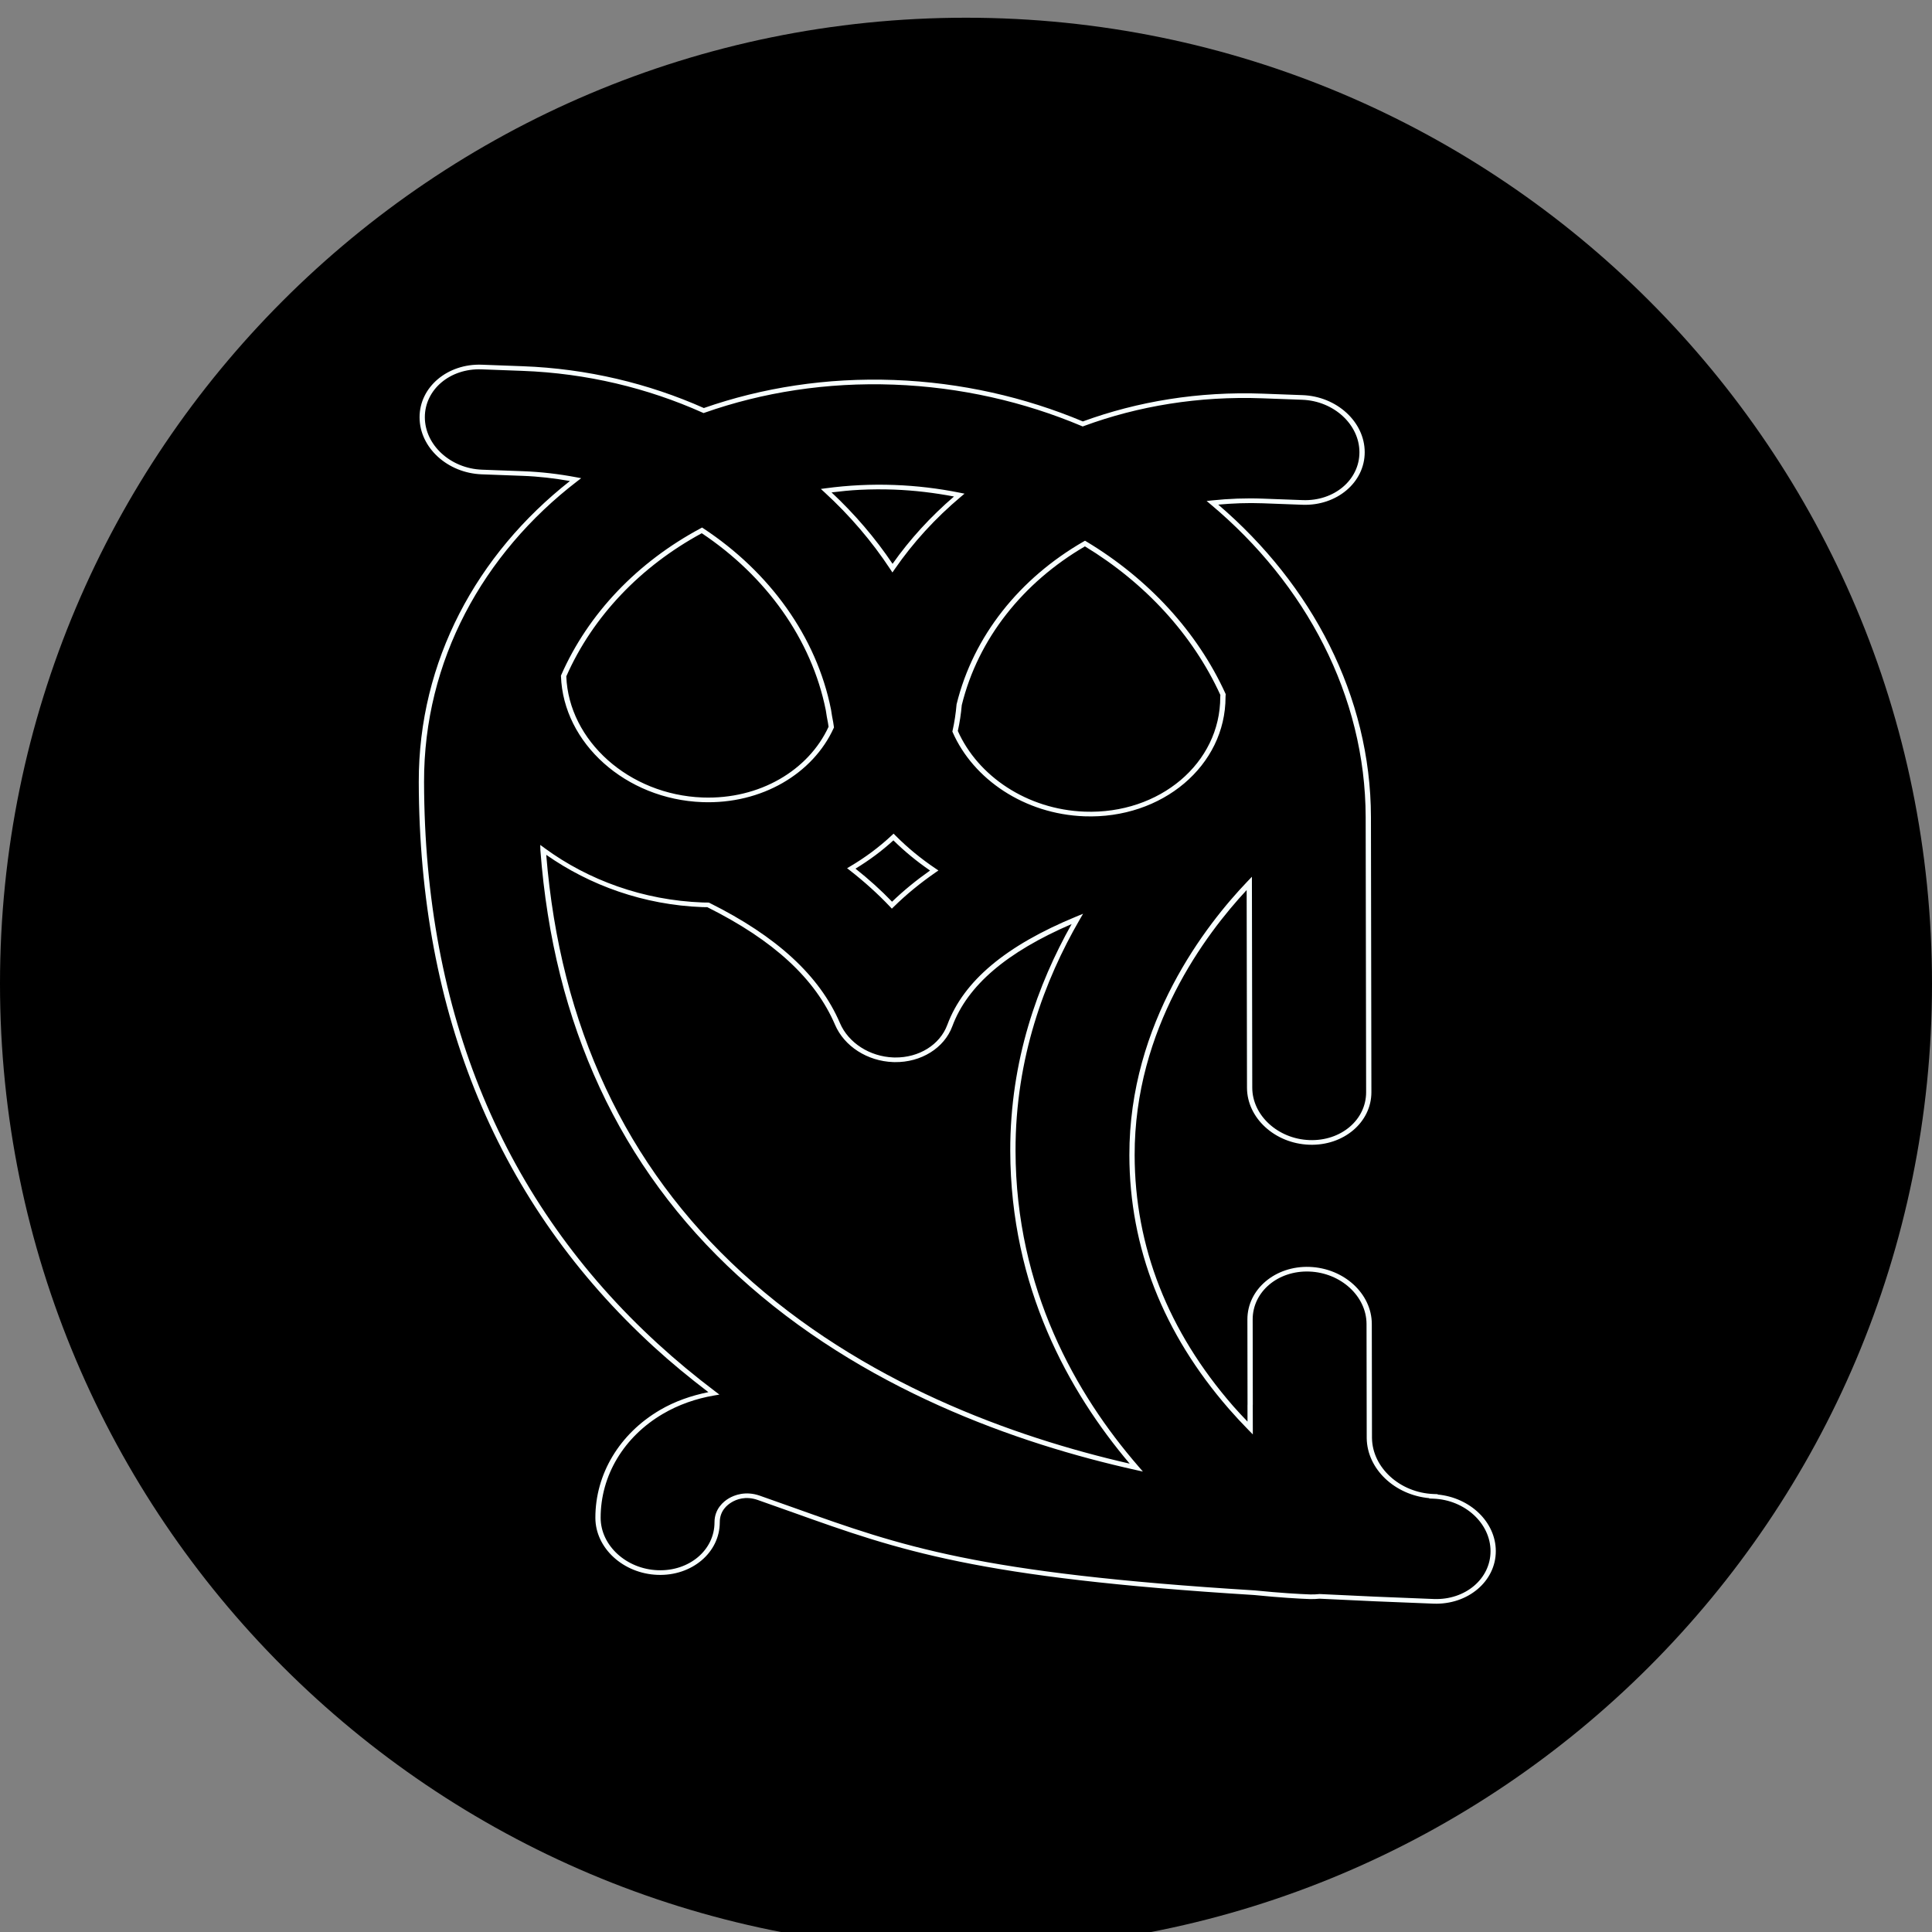 <?xml version="1.0" encoding="UTF-8" standalone="no"?>
<svg
   xmlns:osb="http://www.openswatchbook.org/uri/2009/osb"
   xmlns:dc="http://purl.org/dc/elements/1.1/"
   xmlns:cc="http://creativecommons.org/ns#"
   xmlns:rdf="http://www.w3.org/1999/02/22-rdf-syntax-ns#"
   xmlns:svg="http://www.w3.org/2000/svg"
   xmlns="http://www.w3.org/2000/svg"
   xmlns:xlink="http://www.w3.org/1999/xlink"
   xmlns:sodipodi="http://sodipodi.sourceforge.net/DTD/sodipodi-0.dtd"
   xmlns:inkscape="http://www.inkscape.org/namespaces/inkscape"
   height="512pt"
   viewBox="0 0 512 512"
   width="512pt"
   version="1.1"
   id="svg3801"
   sodipodi:docname="owl.svg"
   inkscape:version="0.92.4 (5da689c313, 2019-01-14)">
  <rect x="0" y="0" width="512" height="512" fill="#808080" stroke="none"/>
  <defs
     id="defs3805">
    <linearGradient
       inkscape:collect="always"
       xlink:href="#a"
       id="linearGradient4646"
       gradientUnits="userSpaceOnUse"
       x1="0"
       y1="260.697"
       x2="512"
       y2="260.697" />
  </defs>
  <sodipodi:namedview
     pagecolor="#ffffff"
     bordercolor="#666666"
     borderopacity="1"
     objecttolerance="10"
     gridtolerance="10"
     guidetolerance="10"
     inkscape:pageopacity="0"
     inkscape:pageshadow="2"
     inkscape:window-width="1366"
     inkscape:window-height="740"
     id="namedview3803"
     showgrid="false"
     inkscape:zoom="0.79833984"
     inkscape:cx="134.02813"
     inkscape:cy="341.33333"
     inkscape:window-x="0"
     inkscape:window-y="0"
     inkscape:window-maximized="1"
     inkscape:current-layer="svg3801" />
  <linearGradient
     id="a"
     gradientUnits="userSpaceOnUse"
     x1="0"
     x2="512"
     y1="256"
     y2="256"
     gradientTransform="translate(0,4.697)"
     osb:paint="gradient">
    <stop
       offset="0"
       stop-color="#00f1ff"
       id="stop3780"
       style="stop-color:#80d4e7;stop-opacity:1;" />
    <stop
       offset=".231"
       stop-color="#00d8ff"
       id="stop3782" />
    <stop
       offset=".514"
       stop-color="#00c0ff"
       id="stop3784" />
    <stop
       offset=".777"
       stop-color="#00b2ff"
       id="stop3786" />
    <stop
       offset="1"
       stop-color="#00adff"
       id="stop3788" />
  </linearGradient>
  <path
     d="m 512,260.697 c 0,141.387 -114.613,256 -256,256 -141.387,0 -256,-114.613 -256,-256 C 0,119.311 114.613,4.697 256,4.697 c 141.387,0 256,114.613 256,256 z m 0,0"
     id="path3791"
     style="fill:#000;fill-opacity:1;paint-order:stroke markers fill"
     inkscape:connector-curvature="0" />
  <g
     id="g3799"
     transform="matrix(1.052,-0.027,0.024,0.927,-14.351,24.115)"
     style="fill:#000;stroke-width:4.759;stroke-miterlimit:4;stroke-dasharray:none;fill-opacity:1">
    <path
       style="color:#000000;font-style:normal;font-variant:normal;font-weight:normal;font-stretch:normal;font-size:medium;line-height:normal;font-family:sans-serif;font-variant-ligatures:normal;font-variant-position:normal;font-variant-caps:normal;font-variant-numeric:normal;font-variant-alternates:normal;font-feature-settings:normal;text-indent:0;text-align:start;text-decoration:none;text-decoration-line:none;text-decoration-style:solid;text-decoration-color:#000000;letter-spacing:normal;word-spacing:normal;text-transform:none;writing-mode:lr-tb;direction:ltr;text-orientation:mixed;dominant-baseline:auto;baseline-shift:baseline;text-anchor:start;white-space:normal;shape-padding:0;clip-rule:nonzero;display:inline;overflow:visible;visibility:visible;opacity:1;isolation:auto;mix-blend-mode:normal;color-interpolation:sRGB;color-interpolation-filters:linearRGB;solid-color:#000000;solid-opacity:1;vector-effect:none;fill-opacity:1;fill-rule:nonzero;stroke:none;stroke-width:0.759;stroke-linecap:butt;stroke-linejoin:miter;stroke-miterlimit:4;stroke-dasharray:none;stroke-dashoffset:0;stroke-opacity:1;color-rendering:auto;image-rendering:auto;shape-rendering:auto;text-rendering:auto;enable-background:accumulate;fill:#f7ffff"
       d="m 133.139,82.125 c -8.632,-0.615 -15.828,5.94 -16.01,14.578 -0.182,8.642 6.651,16.125 15.283,16.74 l 10.295,0.734 c 4.046,0.288 7.995,0.939 11.861,1.822 -23.905,20.228 -39.289,50.331 -40.016,84.873 -1.397,66.359 17.277,121.283 55.508,163.111 4.244,4.645 8.749,9.065 13.424,13.336 -4.329,0.856 -8.521,2.371 -12.314,4.75 -10.356,6.495 -16.694,17.843 -16.957,30.334 -0.182,8.642 6.655,16.127 15.283,16.742 8.632,0.615 15.826,-5.936 16.008,-14.578 0.069,-3.289 2.006,-4.929 3.156,-5.648 v -0.002 c 1.143,-0.72 3.47,-1.753 6.537,-0.439 3.056,1.312 5.946,2.577 8.74,3.805 h 0.002 c 26.612,11.674 45.781,20.059 115.668,27 6.4,0.924 11.188,1.362 13.84,1.551 l 0.143,0.01 h 0.002 c 0.817,0.054 1.609,0.025 2.381,-0.041 8.828,0.766 18.356,1.519 28.693,2.256 8.628,0.615 15.828,-5.939 16.01,-14.578 0.175,-8.303 -6.141,-15.466 -14.285,-16.572 l 0.057,-0.098 -1.055,-0.074 c -8.469,-0.603 -15.235,-7.968 -15.15,-16.428 l -0.002,0.008 0.699,-32.629 c 0.182,-8.638 -6.645,-16.125 -15.277,-16.744 h -0.004 l -0.002,-0.002 c -8.628,-0.615 -15.826,5.935 -16.008,14.574 l -0.52,24.279 c -6.1e-4,0.017 -0.013,0.089 -0.016,0.23 l -0.1,4.652 c -1.17,-1.465 -2.344,-2.933 -3.52,-4.545 -15.925,-21.873 -23.709,-46.209 -23.158,-72.391 0.762,-36.208 19.299,-62.605 29.926,-74.918 l -1.203,56.467 c -0.186,8.642 6.645,16.129 15.273,16.744 h 0.01 c 8.628,0.615 15.822,-5.93 16.008,-14.568 l 1.678,-78.594 c 0.728,-34.592 -13.378,-66.812 -36.404,-90.375 3.666,-0.269 7.395,-0.329 11.193,-0.059 l 10.01,0.715 c 8.628,0.615 15.828,-5.936 16.01,-14.578 0.182,-8.639 -6.655,-16.127 -15.283,-16.742 l -10.012,-0.713 C 313.405,94.971 298.01,97.415 284.082,102.738 269.659,95.385 253.695,90.716 236.846,89.516 219.833,88.303 203.566,90.743 188.756,96.131 175.036,88.722 159.691,84.018 143.434,82.859 Z m -0.096,1.326 10.297,0.734 c 16.163,1.152 31.418,5.838 45.045,13.24 l 0.264,0.145 0.283,-0.104 c 14.71,-5.394 30.888,-7.832 47.82,-6.625 16.765,1.195 32.65,5.846 46.988,13.197 l 0.264,0.137 0.277,-0.107 c 13.819,-5.326 29.119,-7.765 45.166,-6.621 l 10.012,0.713 c 7.913,0.564 14.214,7.469 14.047,15.389 -0.167,7.924 -6.671,13.843 -14.584,13.279 l -10.012,-0.713 c -4.344,-0.31 -8.613,-0.248 -12.781,0.129 l -1.412,0.129 1.002,1.004 c 23.382,23.406 37.709,55.756 36.979,90.467 l -1.678,78.594 c -0.17,7.92 -6.67,13.835 -14.584,13.271 h -0.008 c -7.913,-0.564 -14.212,-7.467 -14.041,-15.391 l 1.285,-60.262 -1.201,1.354 c -10.509,11.846 -30.665,39.405 -31.463,77.305 -0.557,26.462 7.332,51.116 23.412,73.201 1.572,2.156 3.148,4.182 4.707,6.078 l 1.141,1.387 0.174,-8.328 c 2.7e-4,-0.013 0.014,-0.086 0.018,-0.227 v -0.002 l 0.52,-24.279 c 0.167,-7.92 6.671,-13.841 14.584,-13.277 l 0.004,0.002 c 7.917,0.568 14.212,7.47 14.045,15.391 l -0.699,32.631 v 0.004 c -0.088,8.832 6.692,16.45 15.387,17.596 l -0.055,0.096 1.055,0.076 c 7.917,0.564 14.214,7.462 14.047,15.391 -0.167,7.92 -6.671,13.843 -14.584,13.279 -10.339,-0.737 -19.869,-1.49 -28.695,-2.256 l -0.059,-0.006 -0.059,0.006 c -0.748,0.068 -1.502,0.091 -2.266,0.041 l -0.141,-0.01 c -2.626,-0.187 -7.387,-0.62 -13.773,-1.543 l -0.016,-0.002 -0.016,-0.002 c -69.807,-6.933 -88.653,-15.22 -115.266,-26.895 -2.796,-1.228 -5.69,-2.494 -8.752,-3.809 -3.531,-1.512 -6.4,-0.326 -7.768,0.535 -1.376,0.861 -3.697,2.938 -3.777,6.748 -0.167,7.924 -6.669,13.844 -14.586,13.279 -7.913,-0.564 -14.214,-7.463 -14.047,-15.387 0.254,-12.058 6.362,-22.984 16.334,-29.238 3.989,-2.501 8.409,-4.121 13.004,-4.877 l 1.361,-0.223 -1.023,-0.926 c -4.965,-4.487 -9.697,-9.18 -14.178,-14.084 -37.985,-41.56 -56.549,-96.089 -55.158,-162.184 0.729,-34.652 16.314,-64.794 40.516,-84.783 l 1.021,-0.844 -1.287,-0.314 c -4.325,-1.057 -8.773,-1.785 -13.33,-2.109 l -10.297,-0.734 c -7.917,-0.564 -14.214,-7.463 -14.047,-15.387 0.167,-7.92 6.667,-13.843 14.584,-13.279 z m 94.436,35.861 c -2.879,0.076 -5.719,0.288 -8.518,0.633 l -1.279,0.158 0.869,0.951 c 6.22,6.809 11.628,14.357 16.068,22.459 l 0.539,0.98 0.604,-0.941 c 4.816,-7.498 10.586,-14.289 17.146,-20.217 l 0.916,-0.828 -1.193,-0.309 c -5.311,-1.375 -10.796,-2.289 -16.412,-2.689 -2.946,-0.21 -5.862,-0.273 -8.74,-0.197 z m 0.035,1.328 c 2.836,-0.074 5.709,-0.013 8.611,0.193 5.136,0.366 10.144,1.213 15.025,2.41 -6.021,5.576 -11.366,11.868 -15.902,18.777 -4.185,-7.48 -9.193,-14.466 -14.893,-20.848 2.362,-0.257 4.739,-0.47 7.158,-0.533 z m -39.979,9.619 -0.391,0.223 c -16.088,9.182 -28.83,23.489 -36.057,40.926 l -0.053,0.125 0.002,0.135 c 0.146,19.176 15.511,35.671 34.758,37.043 14.998,1.069 28.079,-7.385 33.57,-20.213 l 0.066,-0.152 -0.014,-0.166 c -0.039,-0.457 -0.098,-0.895 -0.143,-1.316 l -0.002,-0.016 -0.002,-0.016 c -0.184,-1.196 -0.341,-2.397 -0.463,-3.602 l -0.002,-0.018 -0.002,-0.016 c -3.191,-20.985 -14.622,-39.758 -30.918,-52.658 z m -0.123,1.623 c 15.848,12.689 26.964,31.034 30.078,51.514 0.124,1.219 0.281,2.432 0.467,3.637 0.039,0.37 0.083,0.726 0.117,1.076 -5.309,12.242 -17.792,20.301 -32.186,19.275 -18.5,-1.318 -33.304,-17.188 -33.51,-35.605 7.063,-16.955 19.432,-30.876 35.033,-39.896 z m 96.434,4.947 -0.379,0.232 c -16.301,10.031 -28.354,26.158 -33.012,45.533 l -0.012,0.045 -0.004,0.045 c -0.251,2.558 -0.646,5.07 -1.188,7.51 l -0.041,0.188 0.064,0.182 c 4.893,13.61 17.56,23.922 32.602,24.994 19.592,1.396 35.915,-13.462 36.328,-33.076 v -0.002 c 0.004,-0.19 0.029,-0.396 0.047,-0.645 l 0.012,-0.146 -0.051,-0.135 c -6.672,-17.843 -18.654,-33.375 -34.008,-44.465 z m -0.057,1.619 c 14.928,10.893 26.595,26.055 33.127,43.449 -0.015,0.169 -0.036,0.338 -0.041,0.555 -0.398,18.893 -16.029,33.124 -34.904,31.779 -14.44,-1.029 -26.628,-10.928 -31.383,-23.982 0.523,-2.398 0.914,-4.853 1.162,-7.354 4.54,-18.873 16.23,-34.582 32.039,-44.447 z m -50.045,80.666 -0.516,0.52 c -3.213,3.244 -6.801,6.107 -10.684,8.555 l -0.729,0.459 0.629,0.588 c 3.66,3.417 6.965,6.979 9.904,10.693 l 0.477,0.604 0.527,-0.561 c 3.172,-3.363 6.761,-6.528 10.754,-9.498 l 0.689,-0.514 -0.668,-0.537 c -3.62,-2.912 -6.95,-6.177 -9.916,-9.746 z m -89.021,0.627 v 1.467 0.014 0.016 c 2.158,49.883 17.906,91.243 46.961,123.033 30.451,33.319 69.274,50.036 98.826,58.396 l 1.842,0.521 -1.123,-1.551 c -15.19,-20.968 -29.682,-51.468 -28.85,-91.031 0.557,-26.463 8.453,-48.582 17.633,-65.527 l 0.918,-1.693 -1.768,0.768 c -17.822,7.739 -28.753,17.55 -33.137,29.979 -1.99,5.638 -7.354,9.213 -13.426,8.938 h -0.002 -0.002 c -0.119,-0.005 -0.24,-0.012 -0.369,-0.021 h -0.002 c -5.923,-0.423 -11.198,-4.47 -13.211,-10.197 h 0.002 c -4.806,-13.695 -15.368,-25.267 -32.08,-35.316 l -0.145,-0.086 -0.168,-0.008 c -0.472,-0.022 -0.923,-0.031 -1.365,-0.062 -14.985,-1.068 -28.673,-7.232 -39.432,-16.67 z m 88.934,1.293 c 2.735,3.226 5.763,6.194 9.029,8.883 -3.582,2.713 -6.843,5.588 -9.77,8.631 -2.706,-3.364 -5.707,-6.599 -8.992,-9.713 3.505,-2.274 6.769,-4.877 9.732,-7.801 z m -87.492,1.584 c 10.782,9.058 24.241,15.034 39,16.086 0.421,0.03 0.819,0.039 1.211,0.055 16.458,9.924 26.716,21.226 31.385,34.531 v 0.002 c 2.189,6.227 7.904,10.621 14.371,11.082 h 0.002 c 0.127,0.009 0.262,0.017 0.408,0.023 6.629,0.3 12.557,-3.641 14.738,-9.822 4.074,-11.551 14.195,-20.811 30.699,-28.324 -8.868,16.862 -16.386,38.49 -16.93,64.328 -0.82,38.959 13.117,69.171 28.029,90.256 -29.169,-8.477 -66.786,-25.043 -96.414,-57.461 -28.544,-31.231 -44.11,-71.78 -46.5,-120.756 z"
       id="path3793"
       inkscape:connector-curvature="0" />
  </g>
</svg>

